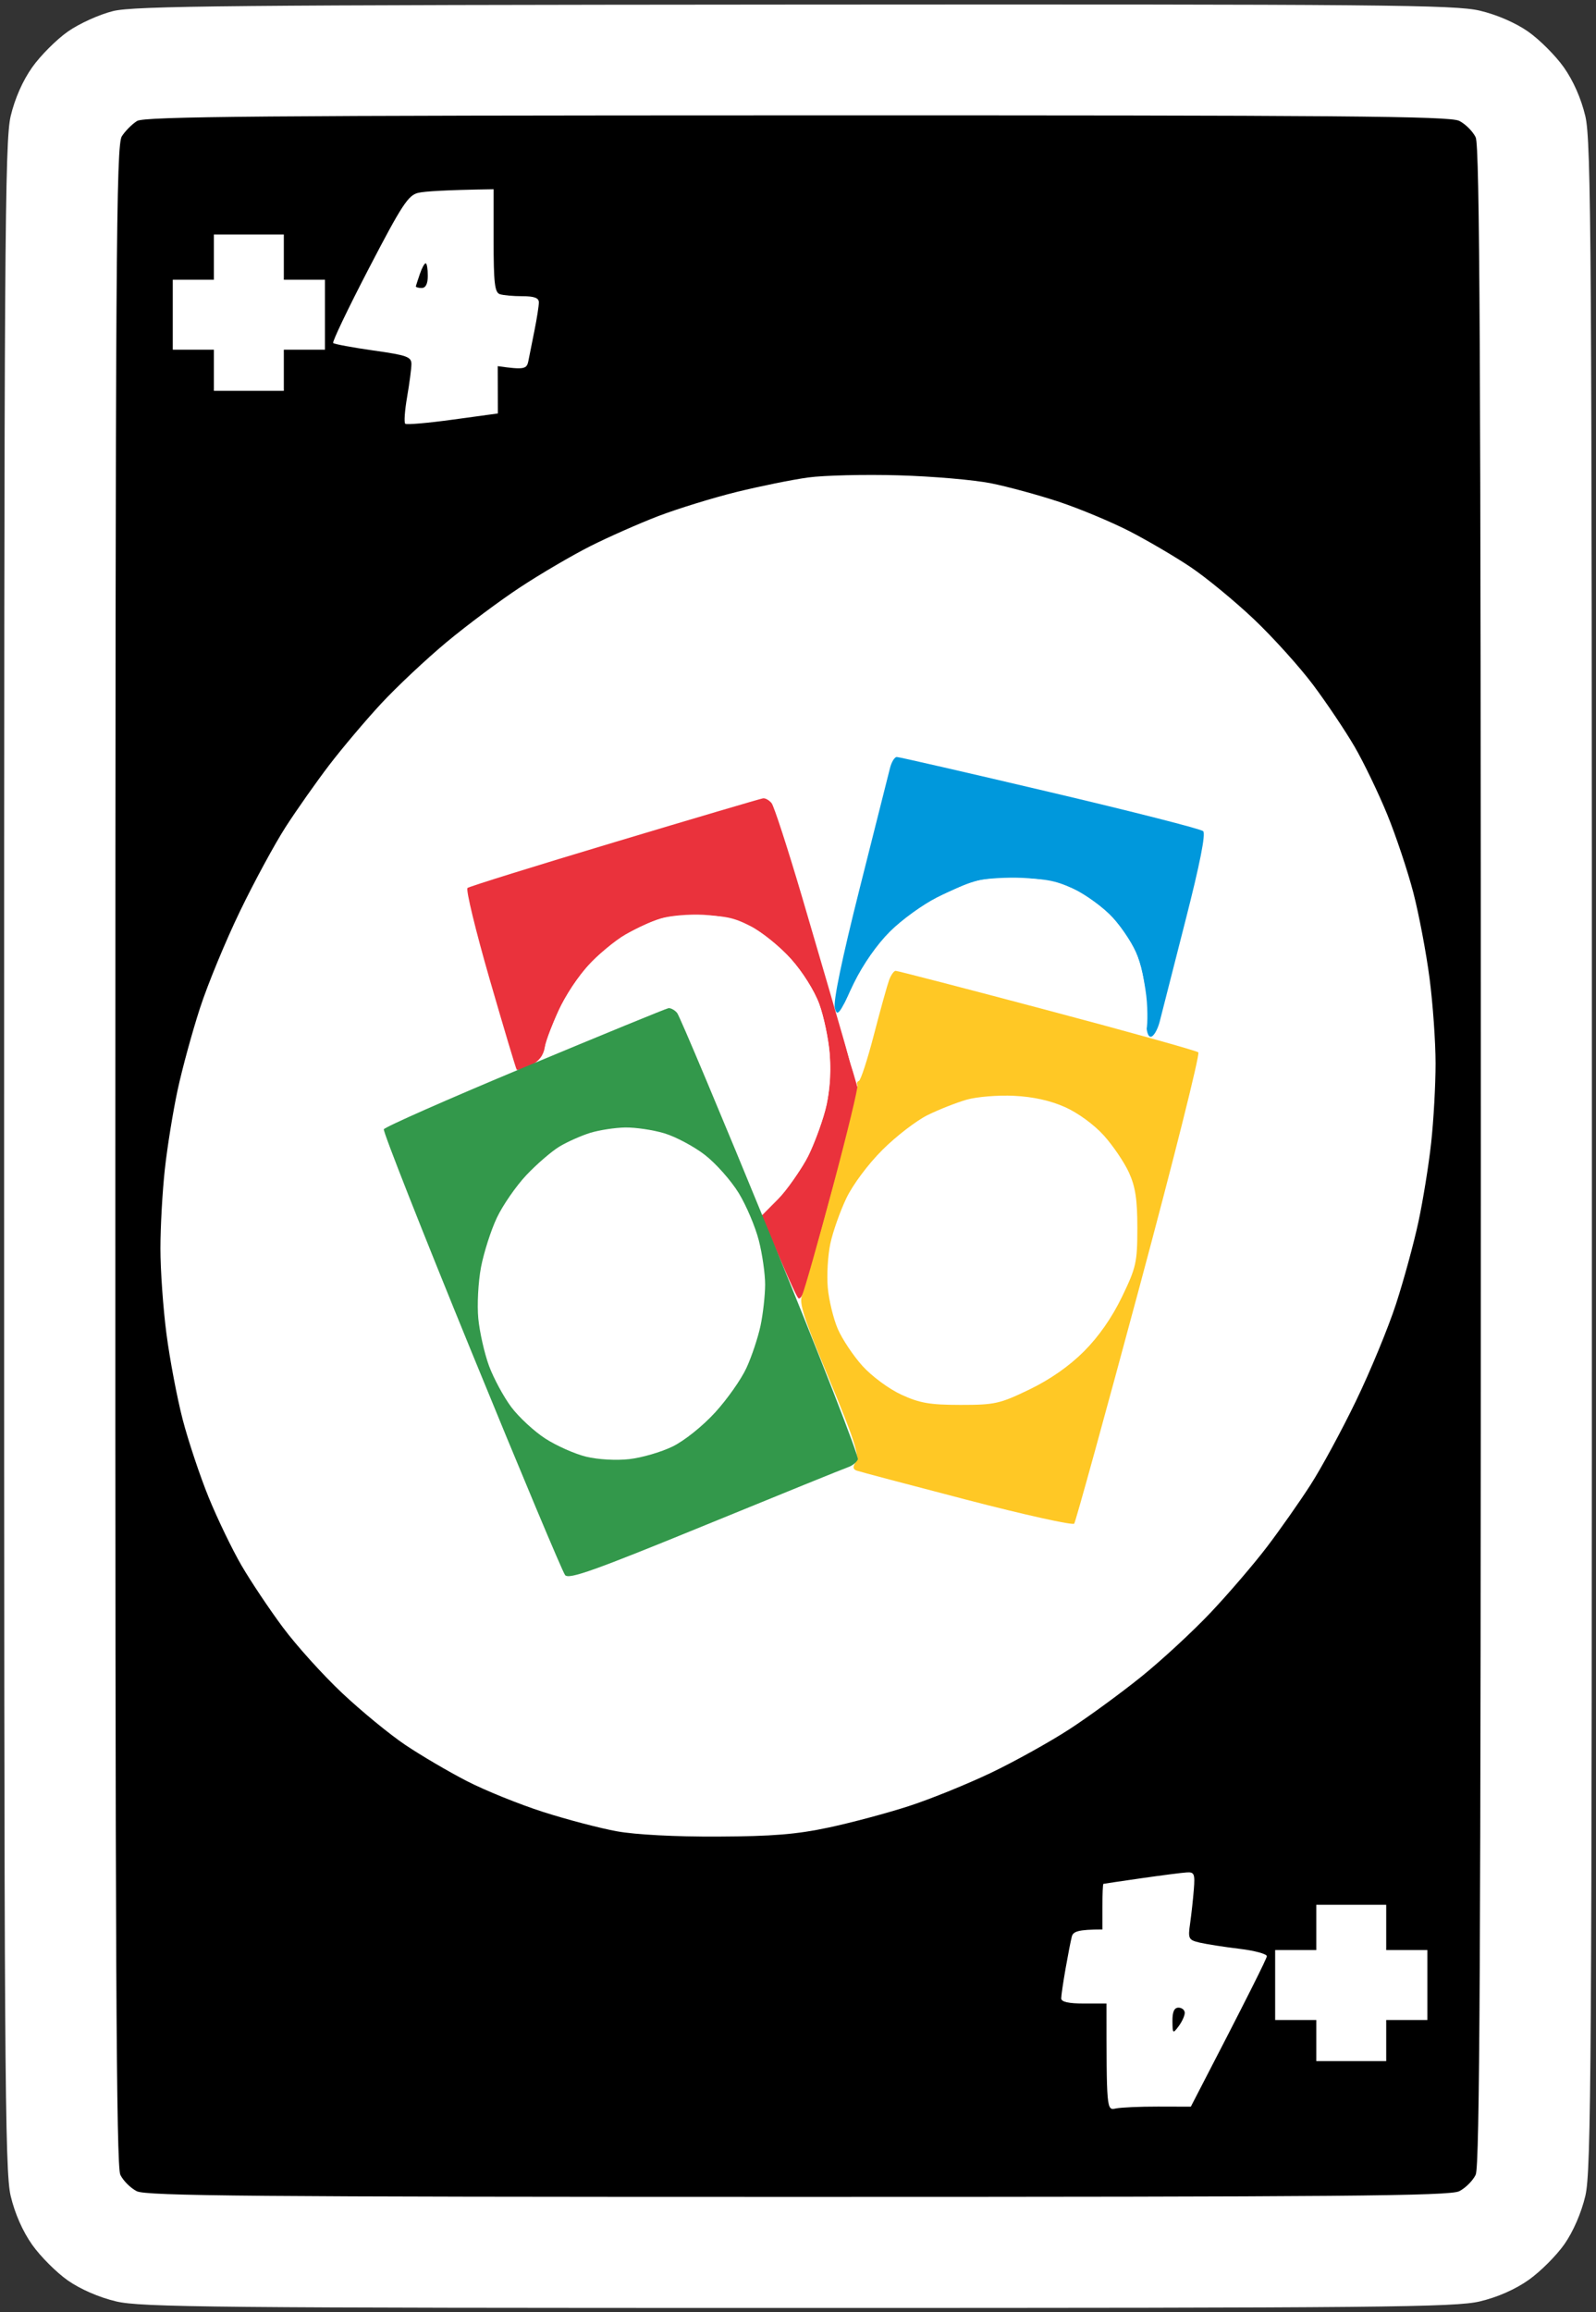 <svg version="1.2" baseProfile="tiny-ps" xmlns="http://www.w3.org/2000/svg" viewBox="0 0 388 562" width="388" height="562">
	<rect x="0" y="0" width="388" height="562" fill="#333333" stroke="none"/>
	<title>WildDraw</title>
	<style>
		tspan { white-space:pre }
		.shp0 { fill: #ffffff } 
		.shp1 { fill: #000000 } 
		.shp2 { fill: #0098dc } 
		.shp3 { fill: #ea323c } 
		.shp4 { fill: #ffc825 } 
		.shp5 { fill: #33984b } 
	</style>
	<g id="Background">
		<path id="Path 0" class="shp0" d="M27.5 2.69C24.17 3.51 19.28 5.72 16.5 7.67C13.75 9.6 9.85 13.5 7.84 16.34C5.51 19.63 3.61 23.95 2.59 28.25C1.16 34.33 1 59.36 1 281C1 502.64 1.16 527.67 2.59 533.75C3.61 538.05 5.51 542.37 7.84 545.66C9.85 548.5 13.75 552.39 16.5 554.32C19.57 556.46 24.1 558.43 28.25 559.41C34.28 560.83 51.98 561 194 561C336.02 561 353.72 560.83 359.75 559.41C364.05 558.39 368.37 556.49 371.66 554.16C374.5 552.15 378.39 548.25 380.32 545.5C382.46 542.43 384.43 537.9 385.41 533.75C386.84 527.67 387 502.64 387 281C387 59.36 386.84 34.33 385.41 28.25C384.39 23.95 382.49 19.63 380.16 16.34C378.15 13.5 374.25 9.61 371.5 7.68C368.43 5.54 363.9 3.57 359.75 2.59C353.71 1.17 336.21 1.01 193.25 1.11C56.31 1.21 32.64 1.43 27.5 2.69Z" />
		<path id="Path 1" class="shp1" d="M33.34 29.4C32.15 30.12 30.48 31.8 29.63 33.11C28.23 35.25 28.07 60.68 28.04 280.75C28.01 474.95 28.26 526.55 29.25 528.62C29.94 530.06 31.74 531.86 33.25 532.62C35.55 533.78 61.67 534 194 534C326.33 534 352.45 533.78 354.75 532.62C356.26 531.86 358.06 530.06 358.75 528.62C359.74 526.55 360 474.94 360 281C360 87.06 359.74 35.45 358.75 33.38C358.06 31.94 356.26 30.14 354.75 29.38C352.45 28.22 326.35 28.01 193.75 28.04C64.2 28.06 35.11 28.31 33.34 29.4Z" />
		<path id="Path 2" class="shp0" d="M101.7 46.87C99.26 47.42 97.71 49.78 89.7 65.19C84.64 74.93 80.72 83.11 81 83.38C81.28 83.65 85.67 84.47 90.76 85.19C98.92 86.34 100.02 86.74 100.02 88.5C100.01 89.6 99.54 93.2 98.97 96.5C98.4 99.8 98.19 102.72 98.52 103C98.84 103.28 104.04 102.83 110.07 102L121.03 100.5L121 89C127.52 89.93 128.06 89.69 128.45 87.75C128.7 86.51 129.38 83.14 129.95 80.25C130.53 77.36 131 74.33 131 73.5C131 72.42 129.89 72 127 72C124.8 72 122.33 71.78 121.5 71.5C120.27 71.09 120 68.72 120 58.5L120 46C107.99 46.18 103.24 46.52 101.7 46.87ZM52 62.5L52 68L42 68L42 85L52 85L52 95L69 95L69 85L79 85L79 68L69 68L69 57L52 57L52 62.5Z" />
		<path id="Path 3" class="shp1" d="M102.08 66.57C101.6 67.98 101.16 69.33 101.1 69.57C101.05 69.8 101.67 70 102.5 70C103.5 70 104 69 104 67C104 65.35 103.77 64 103.48 64C103.19 64 102.56 65.15 102.08 66.57Z" />
		<path id="Path 4" class="shp0" d="M196.5 116.06C192.65 116.58 184.78 118.18 179 119.6C173.22 121.03 164.68 123.67 160 125.46C155.32 127.26 147.9 130.54 143.5 132.76C139.1 134.98 131.45 139.46 126.5 142.72C121.55 145.97 113.45 152.02 108.5 156.14C103.55 160.27 96.4 166.99 92.62 171.07C88.83 175.16 83.16 181.88 80.01 186C76.86 190.13 72.11 196.88 69.45 201C66.79 205.13 61.79 214.35 58.34 221.5C54.88 228.65 50.51 239.22 48.63 245C46.75 250.78 44.29 259.77 43.17 265C42.05 270.23 40.65 278.89 40.07 284.25C39.48 289.61 39 298.27 39 303.5C39 308.73 39.66 318.06 40.47 324.25C41.28 330.44 43.05 339.77 44.4 345C45.76 350.23 48.61 358.77 50.74 364C52.88 369.23 56.46 376.65 58.7 380.5C60.94 384.35 65.45 391.1 68.72 395.5C71.98 399.9 78.47 407.1 83.14 411.5C87.81 415.9 94.75 421.6 98.56 424.16C102.38 426.72 109.1 430.67 113.5 432.93C117.9 435.2 126.22 438.56 132 440.42C137.78 442.27 145.88 444.4 150 445.14C154.54 445.96 164.21 446.47 174.5 446.42C187.82 446.36 193.66 445.88 201.5 444.21C207 443.04 215.78 440.69 221 438.99C226.22 437.3 235.22 433.64 241 430.88C246.78 428.11 255.32 423.35 260 420.31C264.68 417.27 272.55 411.51 277.5 407.52C282.45 403.52 290.06 396.49 294.4 391.88C298.75 387.27 304.87 380.13 308.01 376C311.15 371.88 315.89 365.13 318.55 361C321.21 356.88 326.21 347.65 329.66 340.5C333.12 333.35 337.49 322.77 339.37 317C341.25 311.23 343.71 302.23 344.83 297C345.95 291.77 347.35 283.11 347.93 277.75C348.52 272.39 349 263.73 349 258.5C349 253.28 348.34 243.94 347.53 237.75C346.72 231.56 344.95 222.22 343.6 217C342.24 211.78 339.39 203.22 337.26 198C335.12 192.78 331.55 185.35 329.31 181.5C327.07 177.65 322.54 170.9 319.25 166.5C315.95 162.1 309.46 154.9 304.82 150.5C300.17 146.1 293.25 140.4 289.44 137.84C285.62 135.28 278.9 131.34 274.5 129.08C270.1 126.83 262.45 123.64 257.5 121.99C252.55 120.35 245.13 118.32 241 117.49C236.88 116.65 226.75 115.78 218.5 115.54C210.25 115.3 200.35 115.54 196.5 116.06Z" />
		<path id="Path 5" class="shp2" d="M216.35 186.75C215.97 188.26 212.66 201.43 208.98 216C204.7 233.01 202.54 243.39 202.95 245C203.52 247.21 204.02 246.6 207.3 239.75C209.74 234.63 212.86 230.14 216.5 226.5C220.09 222.91 224.69 219.7 229.75 217.25C236.95 213.78 238.14 213.51 246.5 213.51C253.98 213.52 256.41 213.94 260.89 216.01C263.86 217.38 268.16 220.53 270.46 223C272.75 225.47 275.5 229.75 276.57 232.5C277.84 235.79 278.5 239.97 278.5 244.75C278.5 249.88 278.87 252 279.75 252C280.44 252 281.43 250.31 281.95 248.25C282.48 246.19 285.29 235.16 288.2 223.74C291.71 210.01 293.16 202.66 292.5 202.03C291.95 201.5 275.19 197.23 255.25 192.54C235.31 187.84 218.56 184 218.02 184C217.47 184 216.72 185.24 216.35 186.75Z" />
		<path id="Path 6" class="shp3" d="M149.5 204.68C130.25 210.45 114.12 215.47 113.66 215.84C113.2 216.2 115.62 226.18 119.03 238C122.45 249.82 125.41 259.73 125.61 260C125.82 260.27 127.33 259.82 128.98 259C131.04 257.97 132.12 256.56 132.46 254.5C132.73 252.85 134.5 248.35 136.39 244.5C138.56 240.1 141.73 235.74 144.92 232.75C147.71 230.14 152.59 226.76 155.75 225.25C160.56 222.95 162.81 222.5 169.5 222.52C176.14 222.54 178.35 222.98 182.5 225.14C185.25 226.56 189.67 230.16 192.31 233.12C195.09 236.22 197.98 240.83 199.14 244C200.25 247.03 201.4 252.43 201.7 256C202.01 259.71 201.7 265.07 200.97 268.5C200.27 271.8 198.21 277.43 196.4 281C194.59 284.57 191.32 289.3 189.13 291.5L185.16 295.5C191.37 310.23 193.56 314.95 194.04 315.5C194.56 316.1 195.51 314.32 196.42 311C197.26 307.98 200.38 296.5 203.37 285.5L208.8 265.5C203 245.35 198.46 229.82 194.98 218C191.49 206.18 188.16 195.92 187.57 195.21C186.98 194.49 186.05 193.97 185.5 194.05C184.95 194.12 168.75 198.9 149.5 204.68Z" />
		<path id="Path 7" class="shp0" d="M237.75 214.04C235.69 214.57 231.19 216.42 227.75 218.16C224.31 219.89 219.19 223.61 216.37 226.41C213.23 229.53 209.82 234.4 207.57 239C204.85 244.58 204.06 247.27 204.49 249.5C204.81 251.15 205.73 254.86 206.53 257.75C207.34 260.64 208.34 263 208.75 263C209.16 263 211.07 257.08 213 249.85C214.93 242.62 216.95 236.53 217.5 236.33C218.05 236.12 231.78 239.49 248 243.82C264.23 248.15 277.91 251.42 278.41 251.09C278.91 250.77 279.09 247.35 278.81 243.5C278.53 239.64 277.34 234.26 276.16 231.5C274.98 228.75 272.1 224.61 269.76 222.3C267.42 219.99 263.25 217.1 260.5 215.89C257.29 214.47 252.99 213.57 248.5 213.38C244.65 213.22 239.81 213.51 237.75 214.04ZM160.5 223.3C158.3 224.01 154.47 225.75 152 227.18C149.53 228.6 145.5 231.96 143.05 234.63C140.6 237.31 137.36 242.2 135.85 245.5C134.34 248.8 132.86 252.74 132.55 254.25C132.24 255.79 132.44 257 133 257C133.55 257 140.64 254.25 148.75 250.89C160.89 245.86 163.7 245.02 164.63 246.14C165.25 246.89 169.69 257.18 174.49 269C179.3 280.82 183.74 291.55 184.36 292.82C185.49 295.14 185.52 295.13 189.75 290.57C192.09 288.06 195.13 283.75 196.5 281C197.88 278.25 199.73 273.19 200.62 269.75C201.73 265.48 202.08 261.29 201.71 256.5C201.42 252.65 200.27 247.03 199.15 244C197.99 240.84 195.08 236.21 192.31 233.12C189.67 230.16 185.25 226.6 182.5 225.22C179.11 223.51 175.41 222.59 171 222.36C167.42 222.17 162.7 222.59 160.5 223.3Z" />
		<path id="Path 8" class="shp4" d="M216.14 238.25C215.69 239.49 214.03 245.45 212.46 251.5C210.89 257.55 209.24 262.61 208.8 262.75C208.36 262.89 208.2 263.34 208.45 263.75C208.69 264.16 206 275.3 202.47 288.5C198.94 301.7 195.59 313.51 195.03 314.75C194.17 316.62 195.29 320.11 201.59 335.25C207.67 349.87 208.96 353.85 208.09 355.25C207.28 356.56 207.32 357.12 208.25 357.46C208.94 357.71 220.97 360.9 235 364.55C249.03 368.2 260.79 370.81 261.15 370.35C261.5 369.88 268.62 344.07 276.97 313C285.32 281.93 291.78 256.18 291.32 255.79C290.87 255.4 274.3 250.77 254.5 245.52C234.7 240.26 218.15 235.97 217.73 235.98C217.31 235.99 216.59 237.01 216.14 238.25Z" />
		<path id="Path 9" class="shp5" d="M127.6 259.36C108.96 267.13 93.53 273.95 93.31 274.5C93.09 275.05 102.67 299.35 114.59 328.5C126.51 357.65 136.76 382.11 137.38 382.86C138.3 383.97 144.49 381.76 171.5 370.7C189.65 363.27 205.29 356.92 206.25 356.6C207.21 356.27 208.25 355.44 208.55 354.75C208.86 354.06 199.34 329.65 187.41 300.5C175.47 271.35 165.21 246.92 164.61 246.21C164 245.49 163.05 244.98 162.5 245.06C161.95 245.14 146.25 251.58 127.6 259.36Z" />
		<path id="Path 10" class="shp0" d="M235 267.3C232.53 268.01 228.26 269.69 225.52 271.04C222.78 272.39 217.83 276.2 214.52 279.51C211.06 282.96 207.33 287.95 205.75 291.26C204.24 294.42 202.49 299.36 201.87 302.25C201.25 305.14 200.97 309.98 201.24 313C201.51 316.02 202.6 320.52 203.66 323C204.73 325.48 207.42 329.52 209.65 332C211.93 334.52 216.08 337.6 219.1 338.99C223.59 341.06 226.02 341.48 233.5 341.49C241.86 341.49 243.05 341.22 250.25 337.75C255.31 335.3 259.91 332.09 263.5 328.5C267.09 324.91 270.3 320.31 272.75 315.25C276.22 308.06 276.49 306.85 276.5 298.5C276.5 291.55 276.03 288.47 274.45 285C273.32 282.52 270.58 278.48 268.35 276C265.98 273.37 262.05 270.5 258.9 269.1C255.34 267.51 251.12 266.58 246.5 266.36C242.65 266.17 237.47 266.59 235 267.3ZM143.5 275.36C141.3 276.04 137.93 277.54 136 278.7C134.07 279.87 130.45 283 127.94 285.66C125.44 288.32 122.22 292.98 120.79 296C119.36 299.02 117.63 304.43 116.94 308C116.26 311.59 115.96 317.19 116.28 320.5C116.6 323.8 117.77 328.98 118.88 332C120 335.02 122.43 339.52 124.28 342C126.14 344.48 129.87 347.93 132.58 349.68C135.29 351.43 139.75 353.41 142.5 354.08C145.39 354.78 149.82 355.03 153 354.67C156.03 354.33 160.75 352.95 163.5 351.61C166.34 350.23 170.81 346.66 173.84 343.34C176.78 340.13 180.21 335.25 181.47 332.5C182.74 329.75 184.27 325.14 184.89 322.25C185.5 319.36 186 314.86 186.01 312.25C186.01 309.64 185.32 304.8 184.47 301.5C183.63 298.2 181.43 293.02 179.59 290C177.74 286.98 174.05 282.81 171.37 280.73C168.69 278.66 164.25 276.3 161.5 275.47C158.75 274.65 154.47 274.02 152 274.06C149.53 274.1 145.7 274.69 143.5 275.36ZM277.5 456.54C272.55 457.25 268.39 457.87 268.25 457.91C268.11 457.96 268 460.48 268 463.5L268 469C262 469 260.87 469.5 260.56 470.75C260.31 471.71 259.63 475.2 259.05 478.5C258.47 481.8 257.99 485.06 257.99 485.75C258 486.6 259.77 487 263.5 487L269 487C269 512.96 269.01 513 271.25 512.51C272.49 512.25 277.1 512.04 281.5 512.05L289.5 512.07C303.79 484.5 307.96 476.05 307.98 475.5C308 474.95 304.98 474.13 301.26 473.69C297.54 473.24 293.21 472.56 291.63 472.19C288.93 471.54 288.79 471.26 289.33 467.5C289.64 465.3 290.05 461.59 290.23 459.25C290.53 455.5 290.33 455.01 288.53 455.13C287.42 455.19 282.45 455.83 277.5 456.54ZM320 468.5L320 474L310 474L310 491L320 491L320 501L337 501L337 491L347 491L347 474L337 474L337 463L320 463L320 468.5Z" />
		<path id="Path 11" class="shp1" d="M285.03 491.25C285.06 494.36 285.13 494.41 286.55 492.5C287.37 491.4 288.03 489.94 288.02 489.25C288.01 488.56 287.32 488 286.5 488C285.47 488 285.01 489.01 285.03 491.25Z" />
	</g>
</svg>